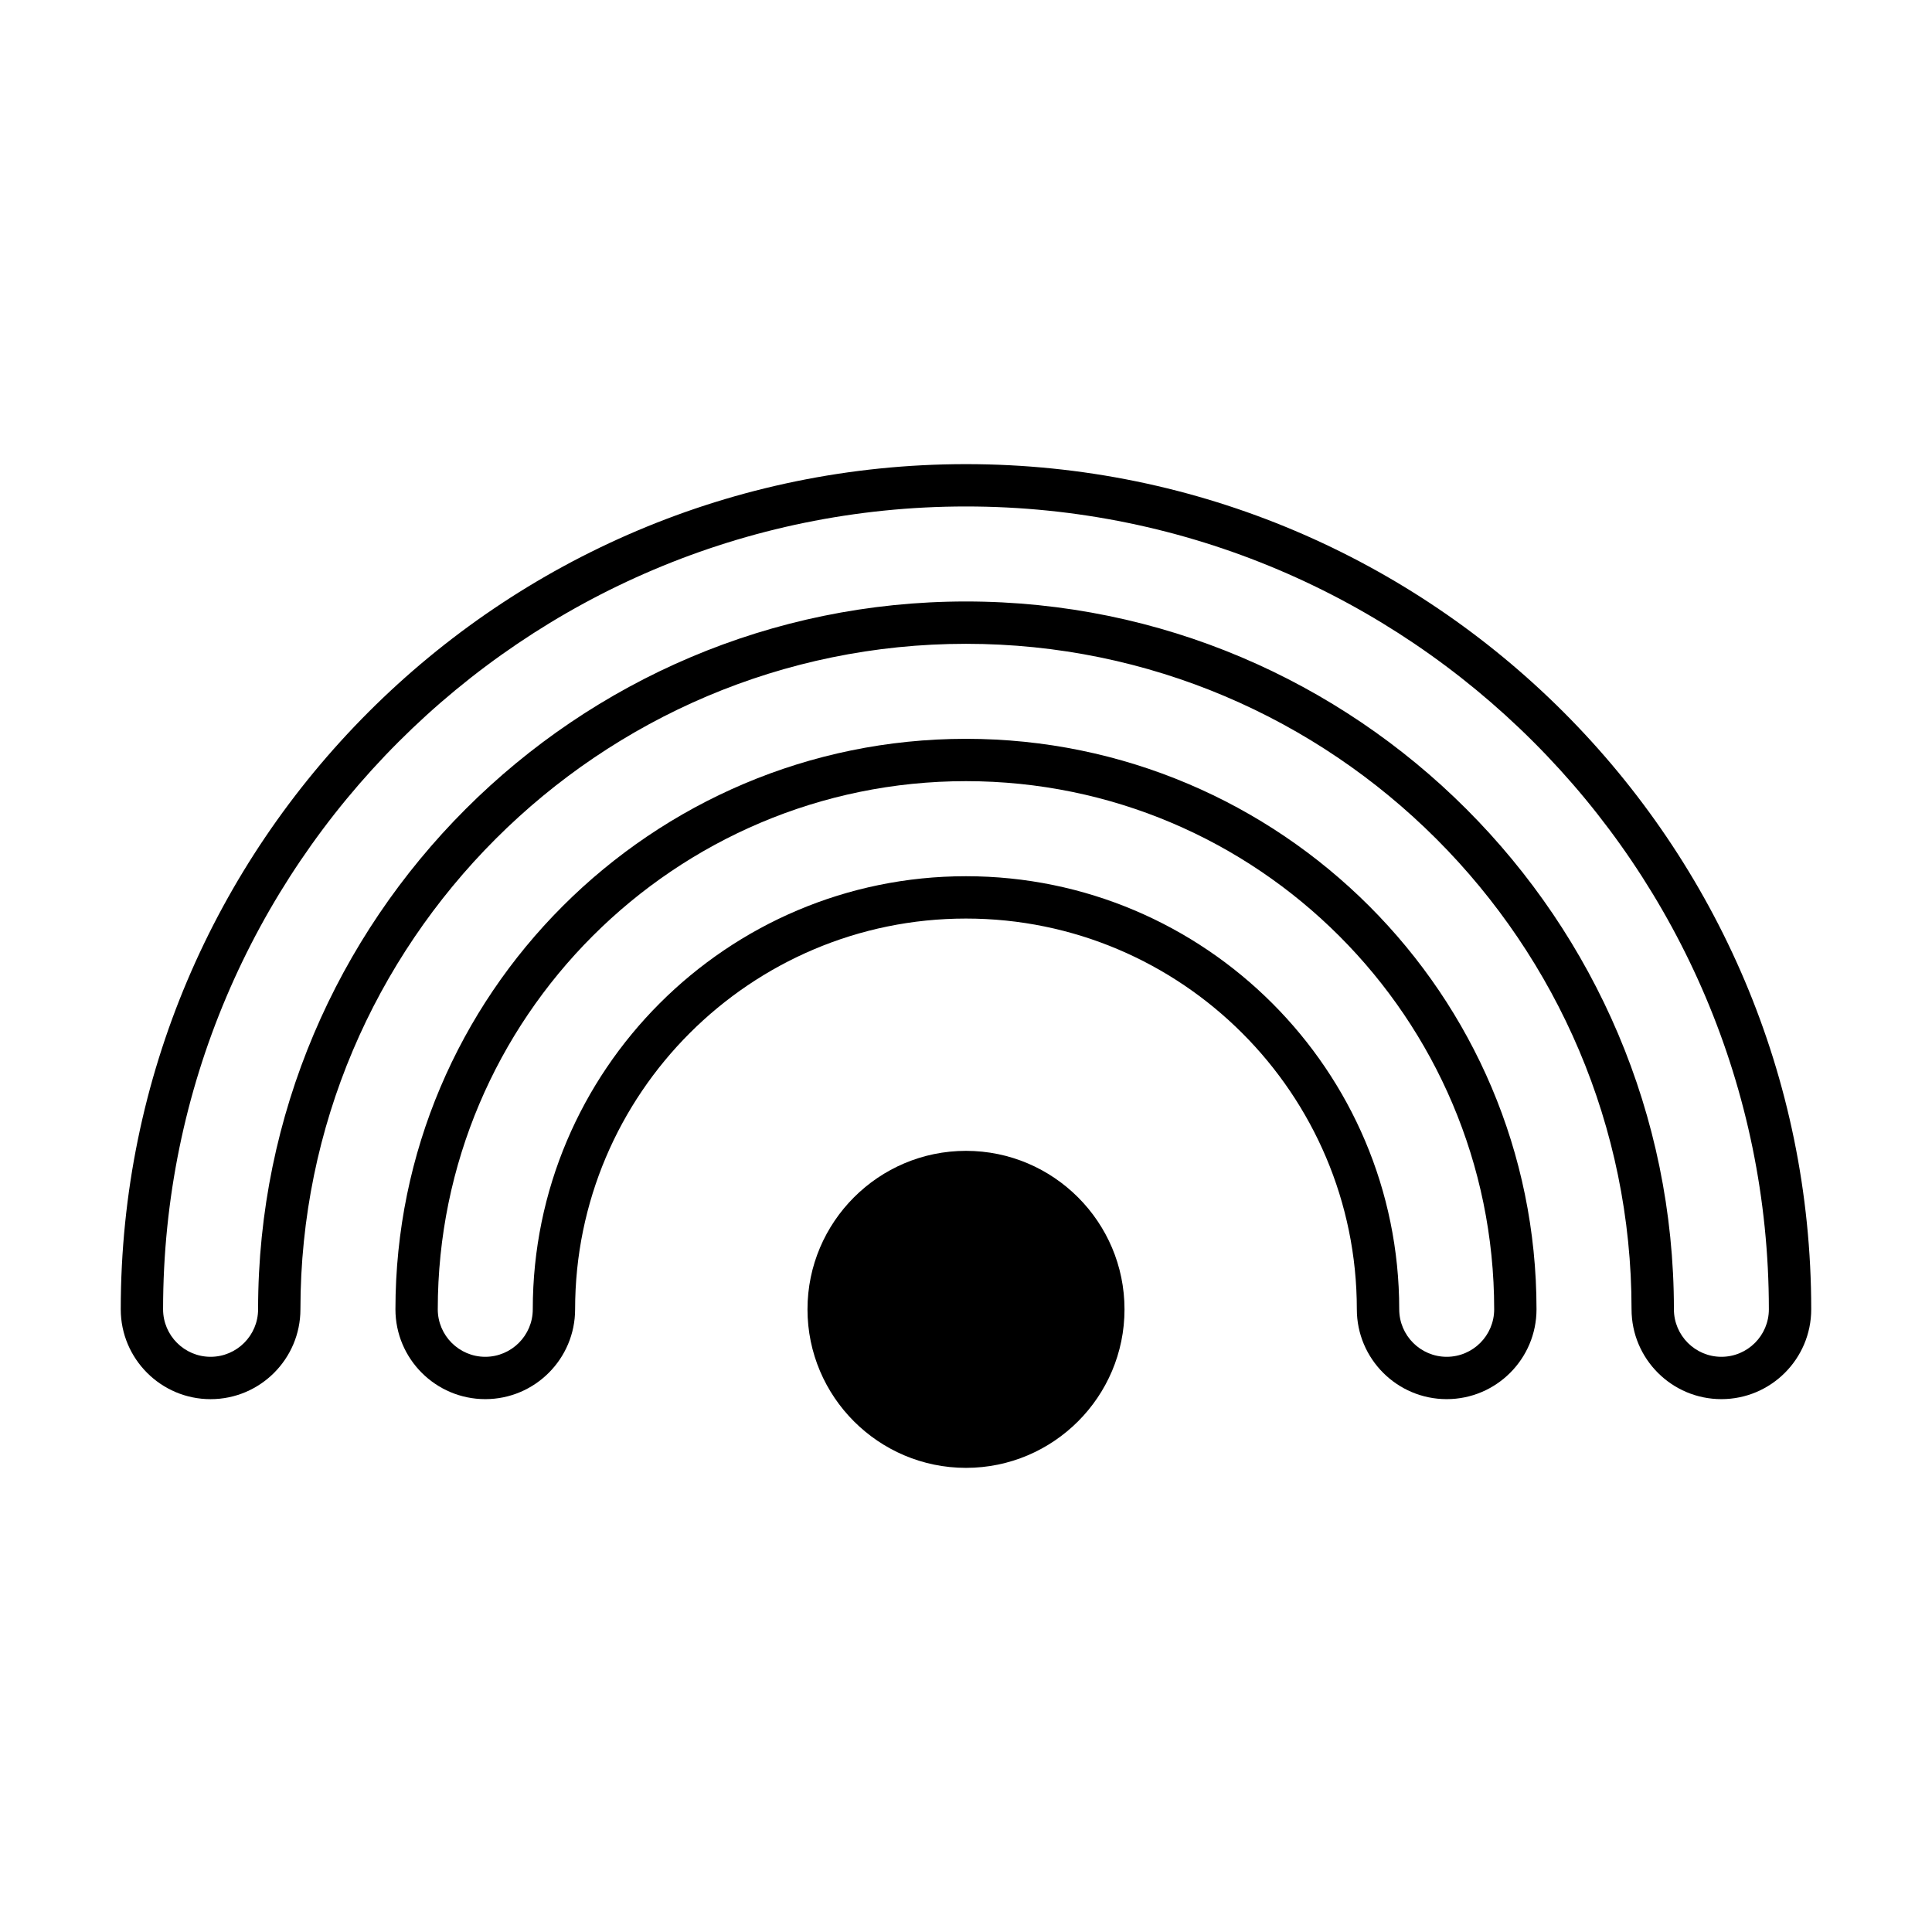 <?xml version="1.0" encoding="utf-8"?>
<!-- Generator: Adobe Illustrator 17.0.0, SVG Export Plug-In . SVG Version: 6.00 Build 0)  -->
<!DOCTYPE svg PUBLIC "-//W3C//DTD SVG 1.1//EN" "http://www.w3.org/Graphics/SVG/1.1/DTD/svg11.dtd">
<svg version="1.1" id="Ebene_1" xmlns="http://www.w3.org/2000/svg" xmlns:xlink="http://www.w3.org/1999/xlink" x="0px" y="0px"
	 width="68px" height="68px" viewBox="0 0 68 68" enable-background="new 0 0 68 68" xml:space="preserve">
<g>
	<path d="M34,40.506c-3.076,0-5.579,2.503-5.579,5.579s2.503,5.579,5.579,5.579s5.579-2.503,5.579-5.579S37.076,40.506,34,40.506z"
		/>
	<path d="M34,26.004c-11.073,0-20.082,9.007-20.082,20.079c0,1.744,1.418,3.162,3.162,3.162s3.162-1.418,3.162-3.162
		c0-7.583,6.171-13.753,13.757-13.753s13.757,6.17,13.757,13.753c0,1.744,1.419,3.162,3.162,3.162c1.744,0,3.162-1.418,3.162-3.162
		C54.082,35.011,45.073,26.004,34,26.004z M50.92,47.755c-0.922,0-1.672-0.75-1.672-1.672c0-8.405-6.84-15.243-15.248-15.243
		c-8.408,0-15.248,6.838-15.248,15.243c0,0.922-0.75,1.672-1.672,1.672s-1.672-0.75-1.672-1.672c0-10.25,8.34-18.589,18.591-18.589
		s18.591,8.339,18.591,18.589C52.591,47.006,51.841,47.755,50.92,47.755z"/>
	<path d="M34,16.336c-16.404,0-29.75,13.345-29.75,29.748c0,1.744,1.419,3.162,3.162,3.162c1.744,0,3.162-1.418,3.162-3.162
		C10.575,33.168,21.083,22.66,34,22.66c12.917,0,23.425,10.508,23.425,23.423c0,1.744,1.418,3.162,3.162,3.162
		s3.162-1.418,3.162-3.162C63.75,29.68,50.404,16.336,34,16.336z M60.588,47.755c-0.922,0-1.672-0.75-1.672-1.672
		C58.916,32.346,47.739,21.17,34,21.17S9.084,32.346,9.084,46.083c0,0.922-0.75,1.672-1.672,1.672c-0.922,0-1.672-0.75-1.672-1.672
		c0-15.581,12.677-28.257,28.259-28.257c15.582,0,28.259,12.677,28.259,28.257C62.259,47.006,61.509,47.755,60.588,47.755z"/>
</g>
</svg>
